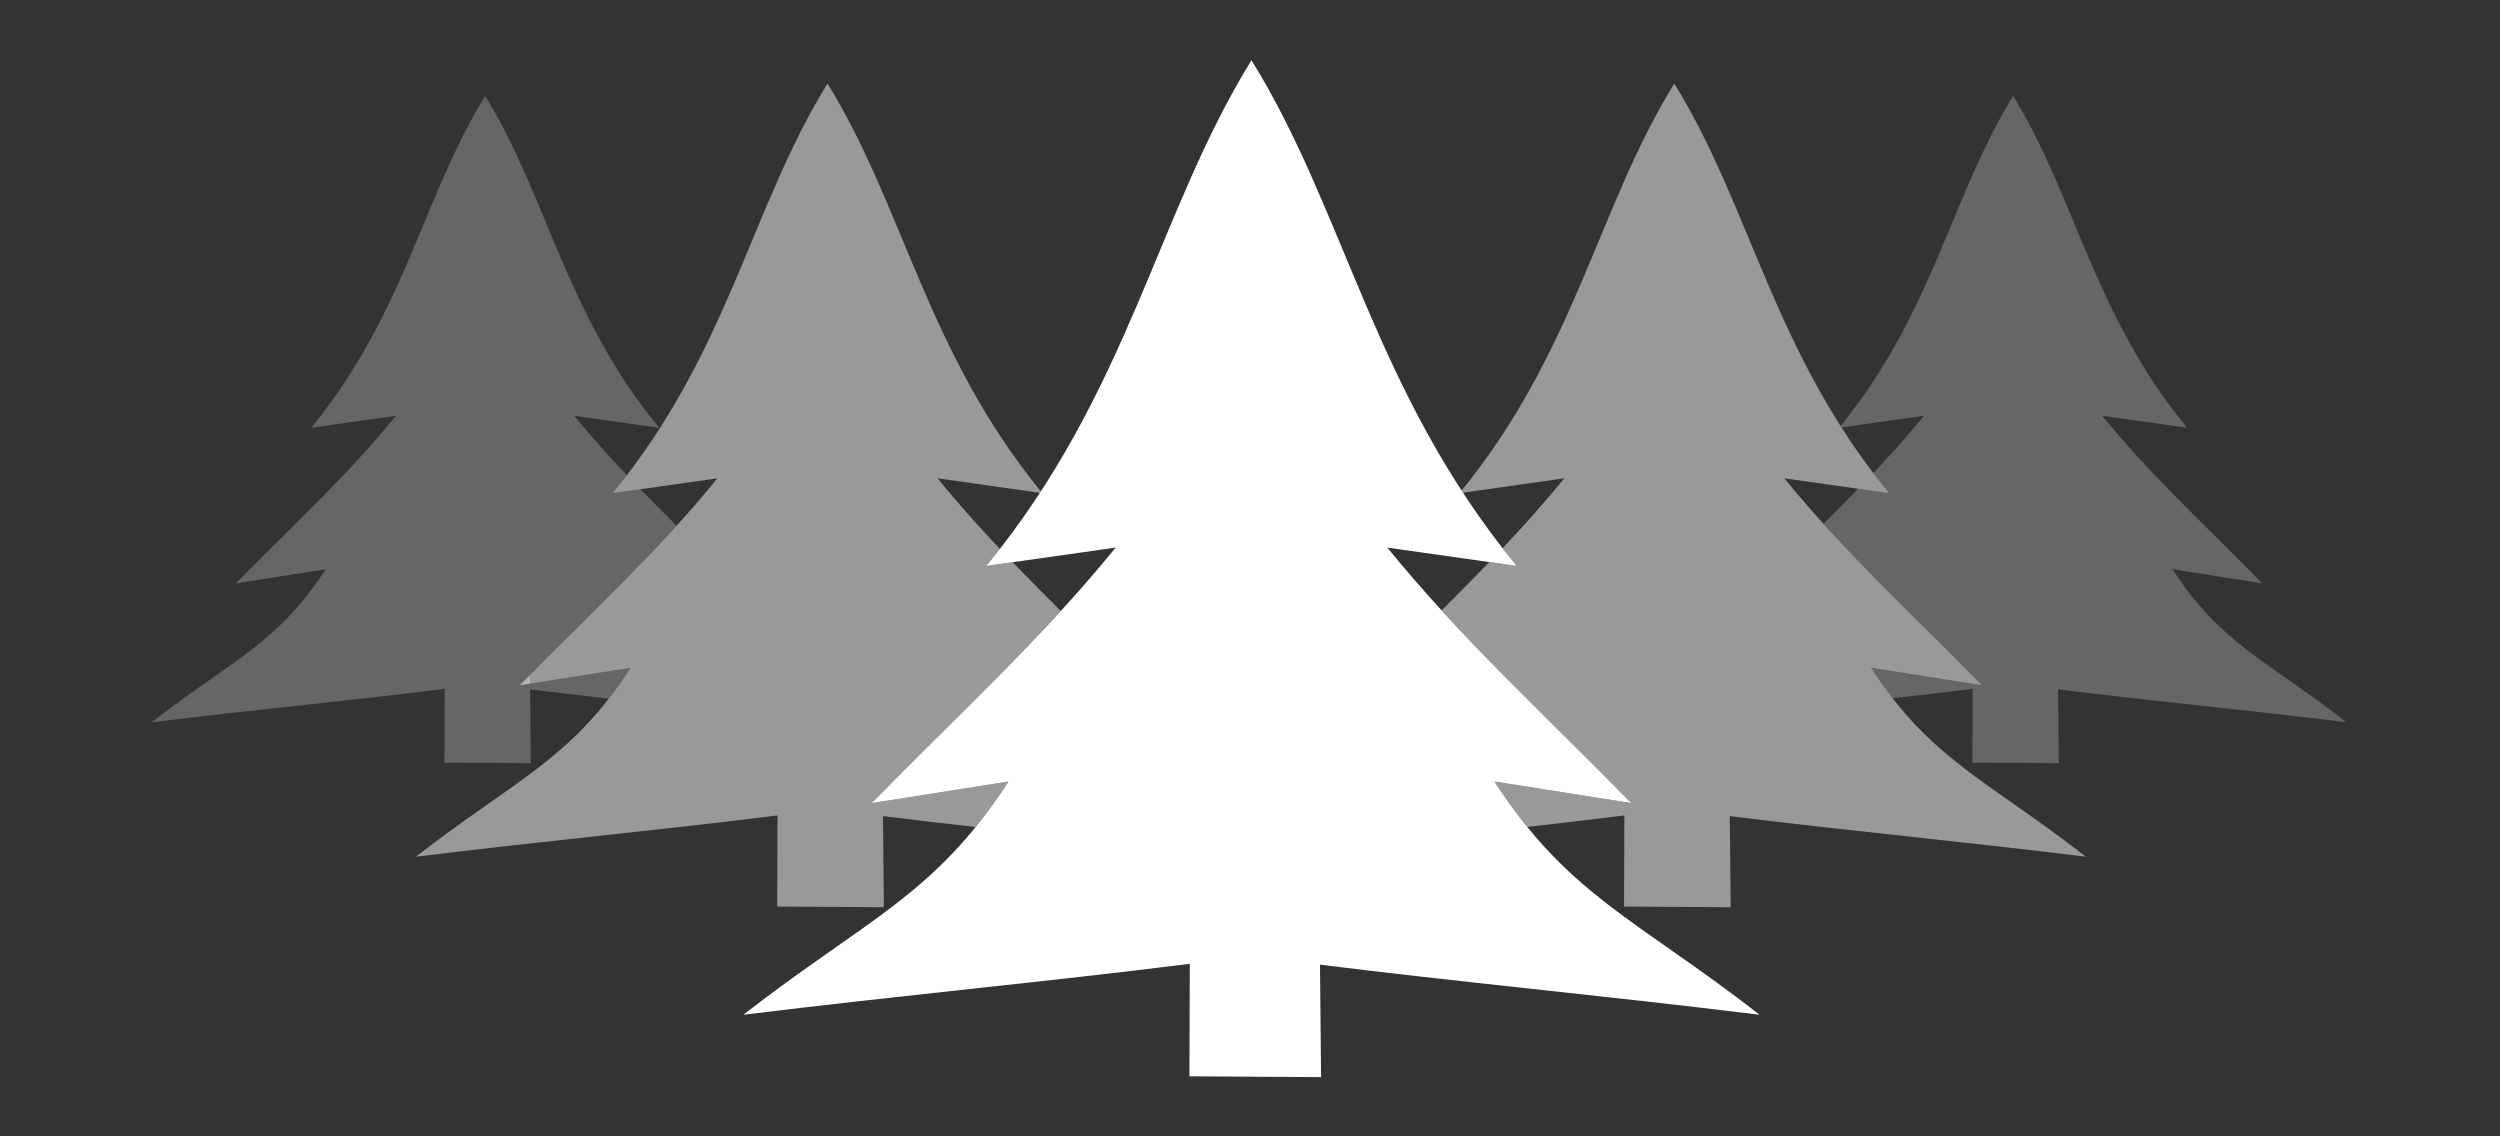 <svg version="1.1" viewBox="0 0 1100 500" xmlns="http://www.w3.org/2000/svg"><rect x="0" y="0" width="1100" height="500" fill="#333333" stroke="none"/><g fill="#fff"><g fill-opacity=".502" stroke-width=".729"><path d="m736.69 36.772c-33.506 54.145-43.477 117.45-93.586 179.08.2.308.397.615.598.923l44.596-6.325c-8.964 10.978-17.969 21.031-27.17 30.772 2.018 2.599 4.085 5.197 6.216 7.792l-12.029-1.707c-6.847 7.097-13.835 14.111-21.006 21.24 25.959 28.444 52.937 53.673 83.473 84.811l-60.223-9.487c4.839 7.461 9.624 14.026 14.439 19.962 14.193-1.595 28.376-3.244 42.722-5.045l-.137 40.094 46.92.294-.39-40.09c51.45 6.406 100.87 10.986 156.68 17.861-43.77-34.041-68.119-42.437-94.507-83.12l48.779 7.683c-32.392-33.031-59.845-57.837-86.97-91.06l46.114 6.541c-50.917-62.001-60.793-125.75-94.507-180.22z"/><path d="m364.09 36.772c-33.712 54.478-43.591 118.23-94.509 180.22l46.116-6.541c-27.127 33.222-54.58 58.028-86.97 91.058l48.779-7.683c-26.385 40.68-50.738 49.078-94.509 83.122 56.699-6.984 106.8-11.591 159.12-18.158l-.137 40.094 46.92.294-.39-40.09c13.678 1.703 27.217 3.273 40.767 4.795 4.828-5.948 9.624-12.529 14.476-20.009l-60.221 9.485c30.437-31.039 57.339-56.205 83.224-84.538-7.244-7.2-14.304-14.282-21.217-21.447l-11.57 1.642c2.048-2.494 4.04-4.99 5.984-7.488-9.301-9.835-18.399-19.982-27.455-31.075l45.07 6.393c.138-.211.274-.422.411-.633-50.362-61.756-60.302-125.2-93.874-179.44z"/></g><g transform="matrix(.9 0 0 .9 326.04 24.236)"><path d="m219.46 433.04-.227 66.225 64.361.403-.67-68.94z"/><path d="m249.58 2.538c46.247 74.717 59.795 162.17 129.64 247.22l-63.258-8.972c37.208 45.573 74.866 79.6 119.3 124.91l-66.913-10.54c36.197 55.806 69.599 67.324 129.64 114.02-77.785-9.581-146.51-15.901-218.31-24.913l-60.22-6e-4c-71.788 9.011-140.52 15.331-218.31 24.913 60.042-46.699 93.446-58.217 129.64-114.02l-66.913 10.54c44.43-45.309 82.089-79.338 119.3-124.91l-63.258 8.972c69.846-85.043 83.396-172.49 129.64-247.22"/></g><g fill-opacity=".251" stroke-width=".59"><path d="m885.75 42.244c-27.161 43.893-35.235 95.215-75.909 145.18.138.217.274.435.413.652l36.297-5.149c-7.358 9.012-14.751 17.253-22.308 25.242 2.236 2.945 4.556 5.887 6.97 8.826l-13.584-1.927c-4.99 5.129-10.09 10.229-15.296 15.404 21.681 24.008 44.167 44.969 69.736 71.042l-48.779-7.683c3.181 4.904 6.333 9.329 9.492 13.396 11.684-1.312 23.365-2.663 35.174-4.145l-.111 32.476 38.004.237-.315-32.474c41.674 5.189 81.705 8.9 126.91 14.469-35.454-27.574-55.177-34.375-76.551-67.328l39.512 6.224c-26.238-26.755-48.475-46.847-70.446-73.758l37.354 5.298c-41.243-50.221-49.243-101.86-76.551-145.98z"/><path d="m213.45 42.244c-27.307 44.127-35.308 95.764-76.551 145.98l37.352-5.298c-21.973 26.91-44.209 47.005-70.444 73.76l39.51-6.224c-21.372 32.951-41.097 39.752-76.551 67.328 45.926-5.657 86.506-9.388 128.89-14.708l-.111 32.476 38.004.237-.315-32.476c11.625 1.446 23.143 2.779 34.659 4.068 3.2-4.11 6.393-8.59 9.615-13.558l-44.299 6.979-.037-3.79c23.439-23.706 44.366-43.463 64.542-65.718-5.431-5.393-10.747-10.701-15.94-16.035l-12.192 1.73c2.161-2.631 4.243-5.266 6.261-7.903-7.862-8.277-15.541-16.804-23.182-26.163l37.354 5.298c-41.243-50.221-49.243-101.86-76.551-145.98z"/></g></g></svg>

